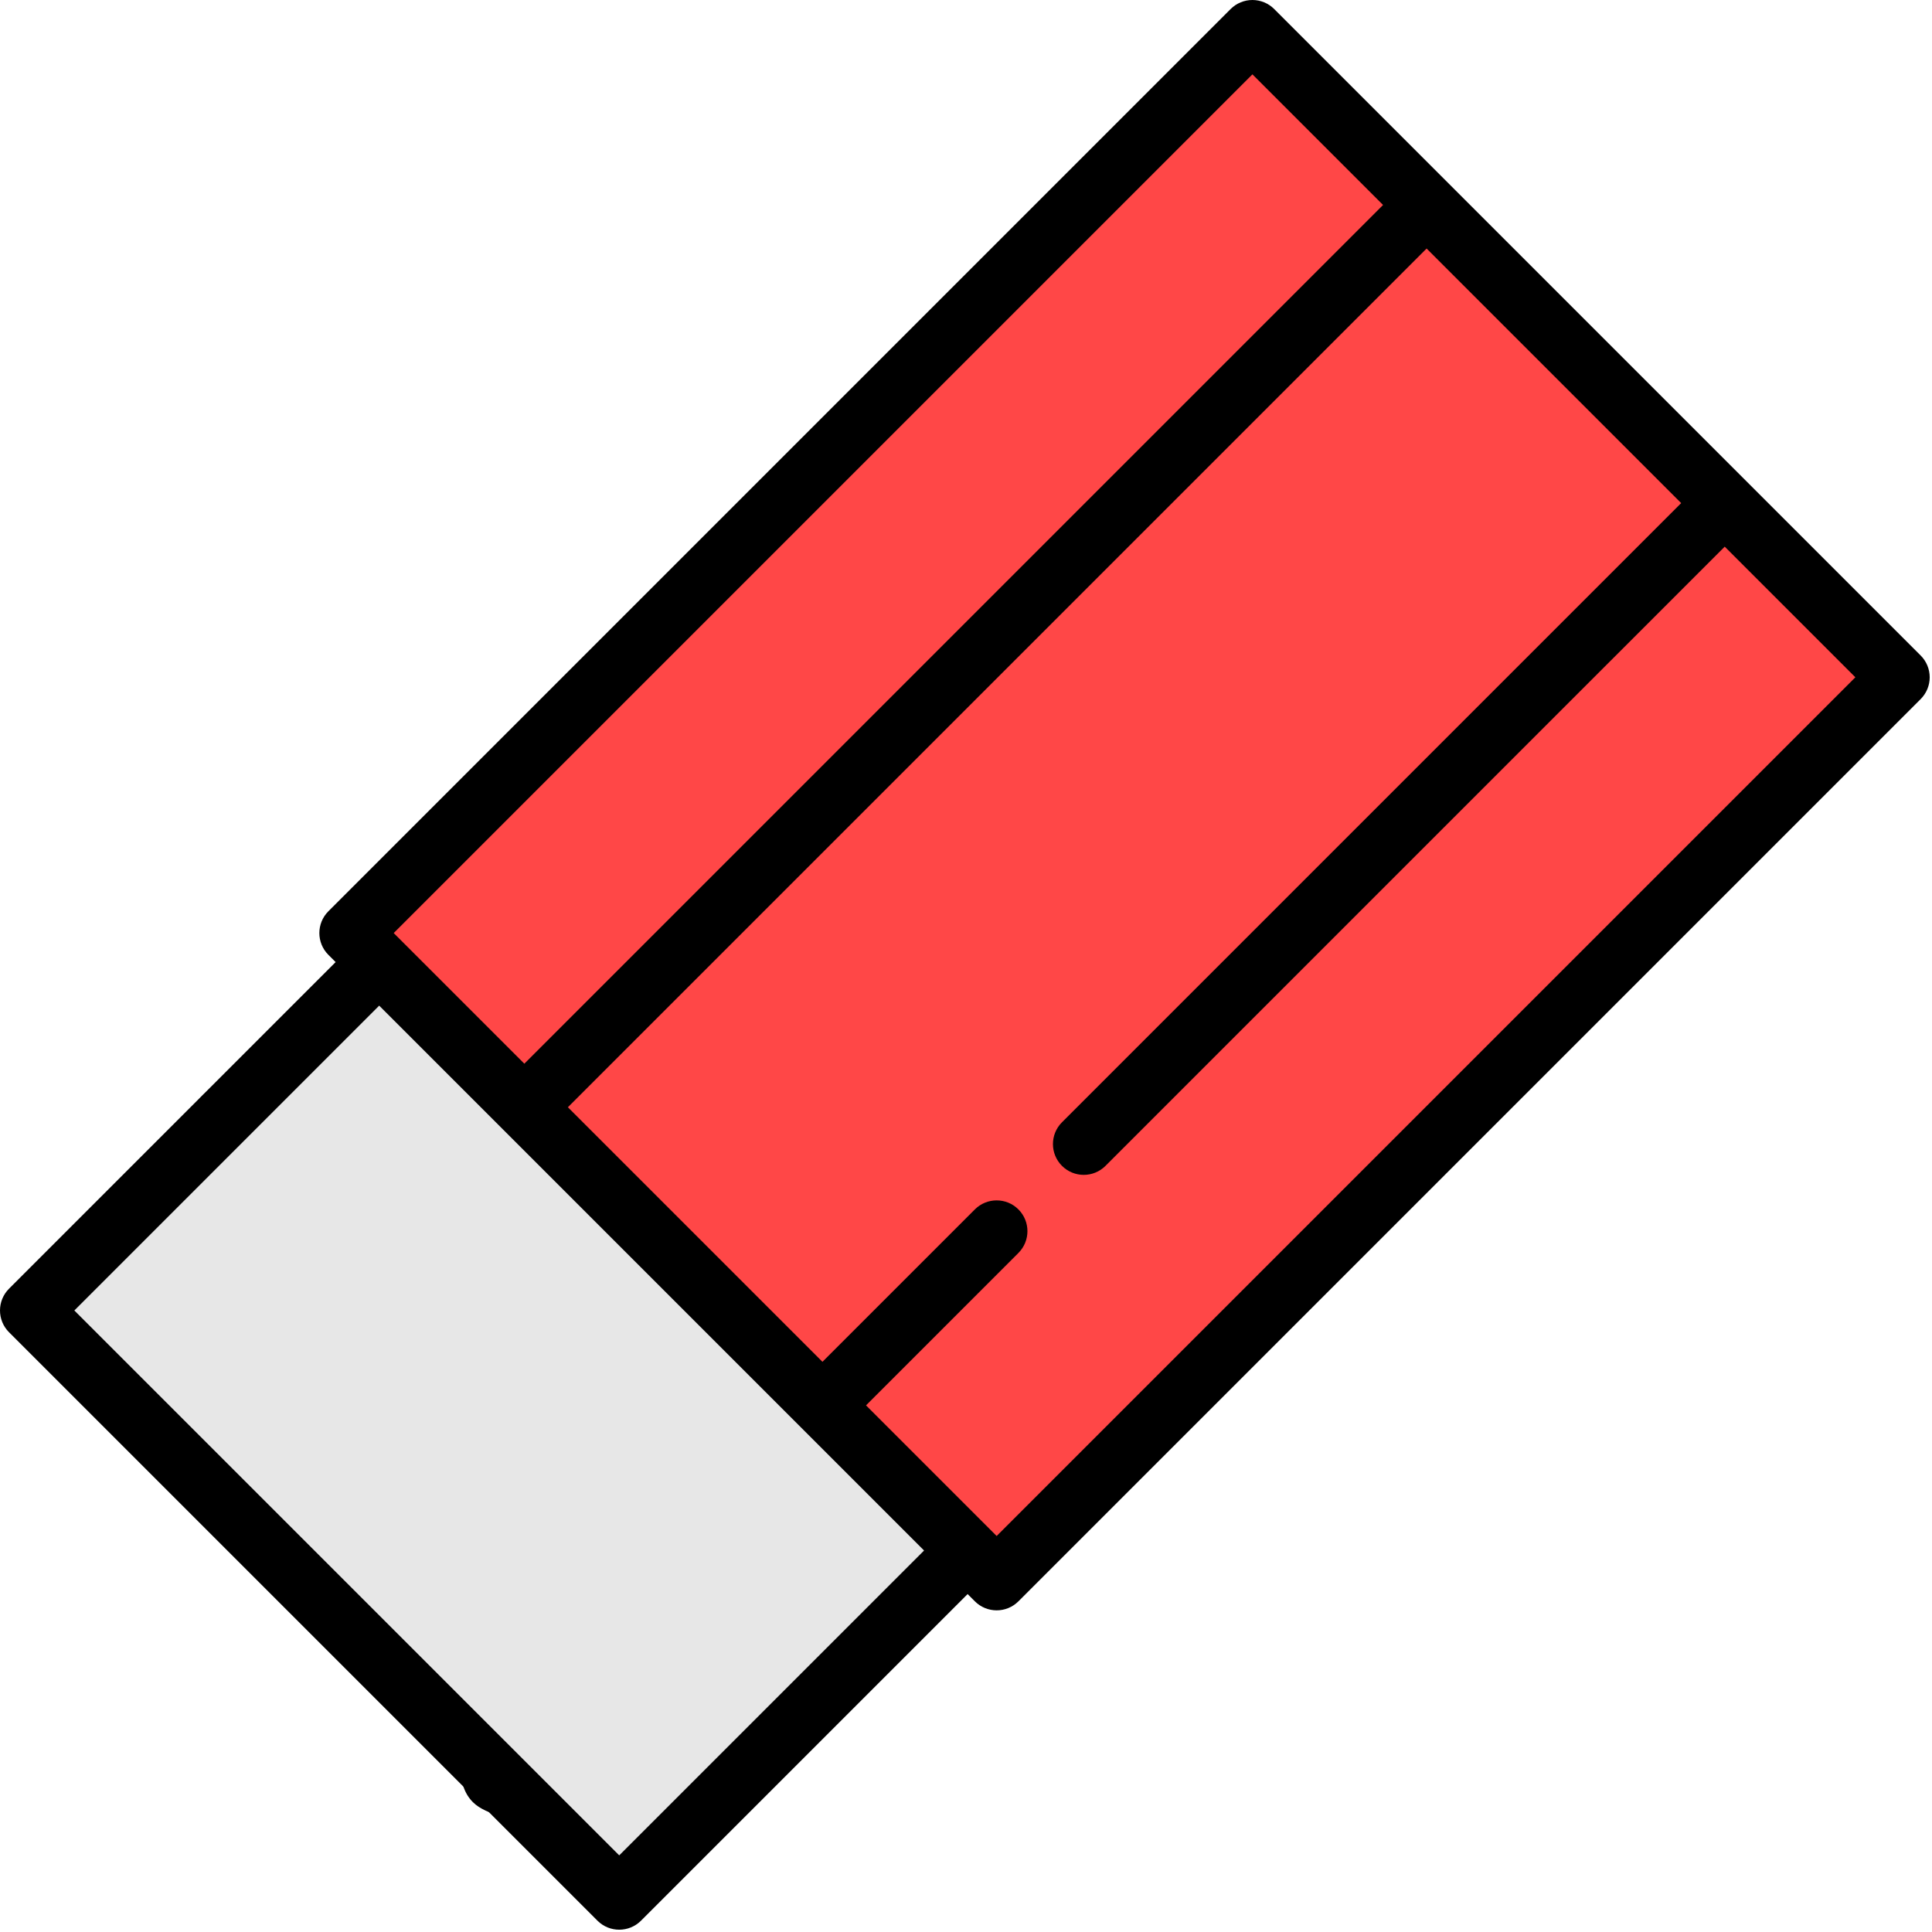 <?xml version="1.0" encoding="utf-8"?>
<svg viewBox="148.529 119.183 187.615 187.615" xmlns="http://www.w3.org/2000/svg">
    <path style="stroke: rgb(0, 0, 0); fill: rgb(231, 231, 231);"
        d="M 183.937 213.887 C 179.452 218.371 174.35 221.918 169.34 225.259 C 167.28 226.632 166.493 229.643 164.418 231.199 C 160.401 234.211 155.555 238.742 153.215 243.42 C 152.476 244.898 153.933 246.042 154.404 246.984 C 155.757 249.691 158.213 251.642 160.514 253.943 C 162.218 255.647 163.239 257.696 164.418 260.053 C 165.284 261.785 167.814 263.111 169.17 264.466 C 172.706 268.002 176.782 272.079 180.372 275.669 C 181.696 276.993 183.783 277.722 185.125 279.063 C 186.597 280.535 187.66 282.622 189.708 283.646 C 190.836 284.21 193.134 285.269 193.442 286.192 C 194.191 288.441 192.919 291.949 194.799 293.83 C 196.009 295.04 198.447 295.102 199.722 296.376 C 202.445 299.099 204.634 299.71 208.887 301.128 C 209.622 301.373 211.896 301.66 212.621 301.298 C 214.585 300.316 215.125 297.648 216.016 295.867 C 216.682 294.534 218.353 292.863 219.41 291.454 C 220.455 290.061 222.681 288.877 224.163 287.889 C 229.099 284.598 233.868 280.73 237.911 276.687 C 239.466 275.133 242.776 269.952 241.475 267.352 C 238.859 262.12 232.006 260.214 228.576 255.641 C 224.992 250.862 220.097 245.804 215.846 241.553 C 211.399 237.106 208.37 231.025 202.268 227.974 C 201.175 227.428 200.783 226.129 199.722 225.598 C 196.064 223.77 193.762 218.879 190.726 216.603 C 189.792 215.902 186.769 214.735 185.634 214.735 C 185.376 214.735 184.106 214.904 183.937 214.735 C 183.737 214.535 184.22 213.887 183.937 213.887 Z"
        transform="matrix(1, 0, 0, 1, 1.1368683772161603e-13, -2.842170943040401e-14)" />
    <path style="stroke: rgb(0, 0, 0); fill: rgb(255, 71, 71);"
        d="M 181.051 209.068 L 245.719 273.057 L 333.012 185.471 L 271.07 122.063 L 181.051 209.068 Z"
        transform="matrix(1, 0, 0, 1, 1.1368683772161603e-13, -2.842170943040401e-14)" />
    <g
        transform="matrix(0.366, 0, 0, 0.366, 148.529, 119.183)"
        style="">
        <g>
            <path
                d="M509.607,173.926L338.073,2.393C336.542,0.861,334.463,0,332.297,0s-4.245,0.861-5.777,2.393L87.126,241.787 c-3.191,3.191-3.191,8.364,0,11.554l1.926,1.926L2.393,341.926c-3.191,3.191-3.191,8.364,0,11.554l156.127,156.127 c1.595,1.595,3.686,2.393,5.777,2.393c2.09,0,4.182-0.797,5.777-2.393l86.659-86.659l1.926,1.926 c1.595,1.595,3.686,2.393,5.777,2.393c2.09,0,4.182-0.797,5.777-2.393L509.607,185.48c1.533-1.532,2.393-3.61,2.393-5.777 S511.139,175.458,509.607,173.926z M332.297,19.725l34.664,34.663l-227.84,227.84l-32.732-32.732 c-0.011-0.011-1.931-1.931-1.931-1.931L332.297,19.725z M164.297,492.276L19.725,347.702l80.881-80.881l144.572,144.572 L164.297,492.276z M264.436,407.543l-1.921-1.921c-0.011-0.011-32.743-32.743-32.743-32.743l40.44-40.44 c3.191-3.191,3.191-8.364,0-11.554c-3.191-3.191-8.364-3.191-11.554,0l-40.44,40.44l-67.544-67.544l227.84-227.84l67.544,67.544 l-164.292,164.29c-3.191,3.191-3.191,8.364,0,11.554c1.595,1.596,3.686,2.393,5.777,2.393c2.091,0,4.182-0.797,5.777-2.393 l164.291-164.29l34.664,34.663L264.436,407.543z" />
        </g>
    </g>
</svg>